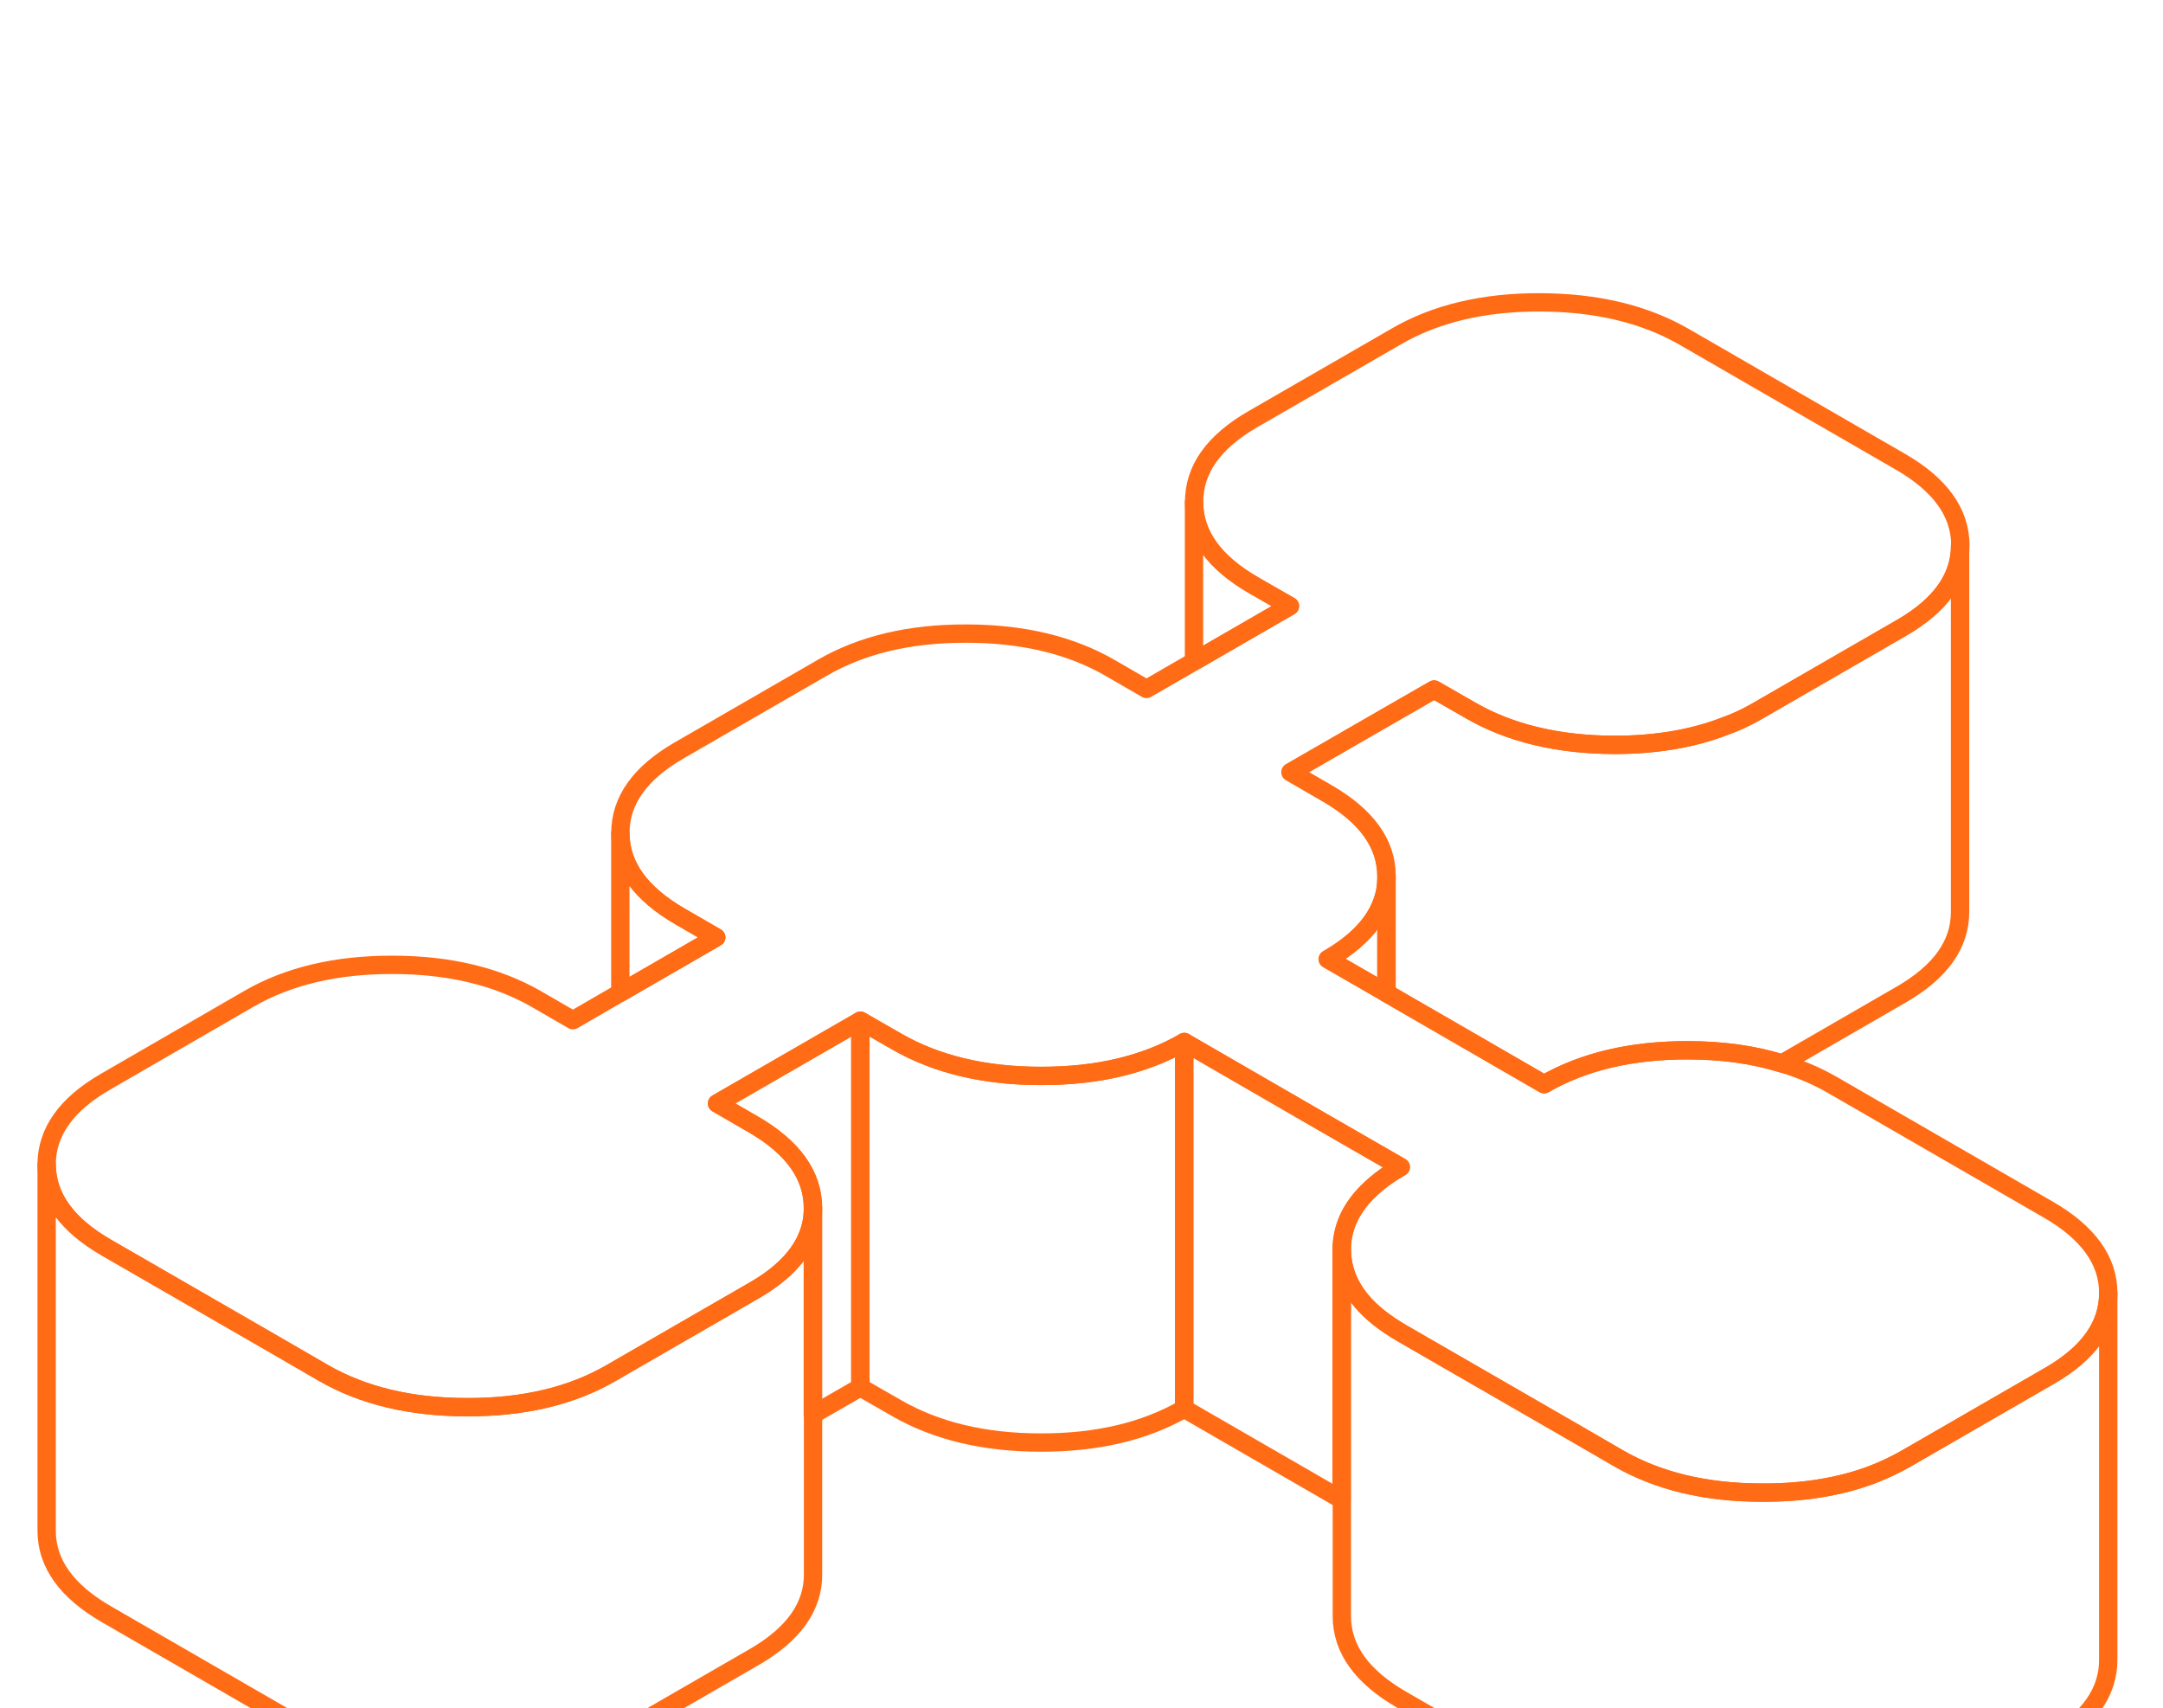 
<svg width="352" height="278" viewBox="0 0 352 278" fill="none" xmlns="http://www.w3.org/2000/svg">
<path d="M140.002 166.103V225.764L132.275 230.208V196.5C132.245 191.19 128.994 186.686 122.55 182.957L116.674 179.556L140.002 166.103Z" stroke="#FF6C15" stroke-width="2.983" stroke-linecap="round" stroke-linejoin="round"/>
<path d="M192.73 169.563V229.224C186.316 232.923 178.501 234.772 169.343 234.743C160.185 234.743 152.369 232.863 145.896 229.134L140.02 225.764V166.103L145.896 169.473C152.369 173.202 160.185 175.082 169.343 175.082C178.501 175.111 186.316 173.262 192.73 169.563Z" stroke="#FF6C15" stroke-width="2.983" stroke-linecap="round" stroke-linejoin="round"/>
<path d="M225.652 142.656V161.599L216.076 156.08C222.46 152.411 225.652 147.906 225.652 142.656Z" stroke="#FF6C15" stroke-width="2.983" stroke-linecap="round" stroke-linejoin="round"/>
<path d="M343.095 210.375V210.434C343.095 215.714 339.904 220.219 333.52 223.888L310.163 237.371C308.432 238.356 306.613 239.221 304.674 239.967C299.453 241.935 293.487 242.92 286.775 242.89C277.617 242.89 269.802 241.011 263.358 237.282L256.825 233.493L228.128 216.937C225.324 215.297 223.117 213.567 221.536 211.657C219.448 209.152 218.404 206.407 218.374 203.394C218.374 199.934 219.746 196.802 222.52 193.998C223.415 193.103 224.459 192.208 225.652 191.373C226.368 190.866 227.144 190.388 227.979 189.911L225.652 188.569L215.032 182.453L192.749 169.567C186.336 173.266 178.521 175.115 169.363 175.085C160.205 175.085 152.389 173.206 145.916 169.477L140.039 166.106L116.711 179.56L122.588 182.96C129.031 186.689 132.283 191.194 132.312 196.504V196.563C132.312 201.813 129.121 206.318 122.737 209.987L99.38 223.47C92.967 227.169 85.181 229.019 75.993 228.989C66.835 228.989 59.019 227.11 52.575 223.381L46.043 219.592L17.346 203.036C10.873 199.308 7.622 194.803 7.592 189.493C7.592 184.213 10.784 179.709 17.197 176.01L40.524 162.527C46.938 158.828 54.754 156.978 63.911 157.008C73.069 157.008 80.885 158.887 87.359 162.616L93.235 166.017L100.961 161.542L116.563 152.533L110.685 149.133C104.242 145.404 100.99 140.899 100.961 135.619C100.931 130.31 104.123 125.805 110.537 122.106L133.894 108.623C140.307 104.924 148.093 103.074 157.251 103.104C166.439 103.104 174.255 104.984 180.698 108.712L186.575 112.113L194.33 107.638L209.931 98.63L204.055 95.259C197.582 91.53 194.33 86.996 194.33 81.716C194.301 76.406 197.492 71.902 203.906 68.203L227.233 54.749C233.647 51.02 241.463 49.171 250.621 49.201C259.779 49.23 267.594 51.08 274.067 54.809L309.297 75.153C315.741 78.882 318.992 83.386 319.022 88.696V88.756C319.022 94.006 315.83 98.51 309.447 102.179L286.089 115.663C284.359 116.677 282.51 117.542 280.571 118.228C275.35 120.227 269.414 121.211 262.732 121.211C253.544 121.181 245.728 119.302 239.285 115.573L233.409 112.202L210.051 125.656L215.928 129.057C222.401 132.786 225.652 137.29 225.652 142.6V142.659C225.652 147.91 222.461 152.414 216.077 156.083L225.652 161.602L251.307 176.428C257.721 172.729 265.536 170.879 274.694 170.909C280.302 170.909 285.433 171.625 290.027 173.057C292.92 173.922 295.635 175.085 298.141 176.517L333.371 196.861C339.814 200.59 343.066 205.095 343.095 210.375Z" stroke="#FF6C15" stroke-width="2.983" stroke-linecap="round" stroke-linejoin="round"/>
<path d="M318.972 88.759V148.36C319.001 153.64 315.81 158.145 309.396 161.844L289.978 173.06C285.384 171.628 280.253 170.912 274.645 170.912C265.487 170.912 257.671 172.732 251.258 176.431L225.603 161.605V142.603C225.603 137.293 222.352 132.789 215.879 129.06L210.002 125.659L233.36 112.206L239.236 115.576C245.679 119.305 253.495 121.185 262.683 121.214C269.365 121.214 275.301 120.23 280.522 118.231C282.461 117.545 284.31 116.68 286.04 115.666L309.396 102.183C315.78 98.513 318.972 94.009 318.972 88.759Z" stroke="#FF6C15" stroke-width="2.983" stroke-linecap="round" stroke-linejoin="round"/>
<path d="M209.908 98.626L194.307 107.635V81.712C194.307 86.992 197.558 91.526 204.031 95.255L209.908 98.626Z" stroke="#FF6C15" stroke-width="2.983" stroke-linecap="round" stroke-linejoin="round"/>
<path d="M116.551 152.538L100.949 161.547V135.624C100.979 140.904 104.23 145.408 110.674 149.137L116.551 152.538Z" stroke="#FF6C15" stroke-width="2.983" stroke-linecap="round" stroke-linejoin="round"/>
<path d="M227.931 189.914C227.096 190.391 226.32 190.868 225.604 191.375C224.411 192.211 223.367 193.106 222.472 194.001C219.698 196.805 218.326 199.937 218.326 203.397V244.026L192.701 229.23V169.569L214.985 182.456L225.604 188.571L227.931 189.914Z" stroke="#FF6C15" stroke-width="2.983" stroke-linecap="round" stroke-linejoin="round"/>
<path d="M343.09 210.439V270.041C343.12 275.351 339.928 279.855 333.514 283.554L310.157 297.037C303.743 300.736 295.958 302.586 286.77 302.556C277.612 302.556 269.797 300.677 263.353 296.948L228.124 276.603C221.65 272.875 218.399 268.37 218.369 263.06V203.399C218.399 206.412 219.443 209.157 221.531 211.662C223.112 213.572 225.32 215.302 228.124 216.942L256.82 233.498L263.353 237.287C269.797 241.016 277.612 242.895 286.77 242.895C293.482 242.925 299.448 241.94 304.668 239.972C306.607 239.226 308.427 238.361 310.157 237.376L333.514 223.893C339.898 220.224 343.09 215.719 343.09 210.439Z" stroke="#FF6C15" stroke-width="2.983" stroke-linecap="round" stroke-linejoin="round"/>
<path d="M132.312 196.562V256.163C132.342 261.443 129.151 265.948 122.737 269.647L99.38 283.13C92.967 286.829 85.181 288.679 75.993 288.649C66.835 288.649 59.019 286.769 52.575 283.041L17.346 262.696C10.873 258.967 7.622 254.463 7.592 249.153V189.492C7.622 194.802 10.873 199.306 17.346 203.035L46.043 219.591L52.575 223.38C59.019 227.108 66.835 228.988 75.993 228.988C85.181 229.018 92.967 227.168 99.38 223.469L122.737 209.986C129.121 206.317 132.312 201.812 132.312 196.562Z" stroke="#FF6C15" stroke-width="2.983" stroke-linecap="round" stroke-linejoin="round"/>
</svg>
